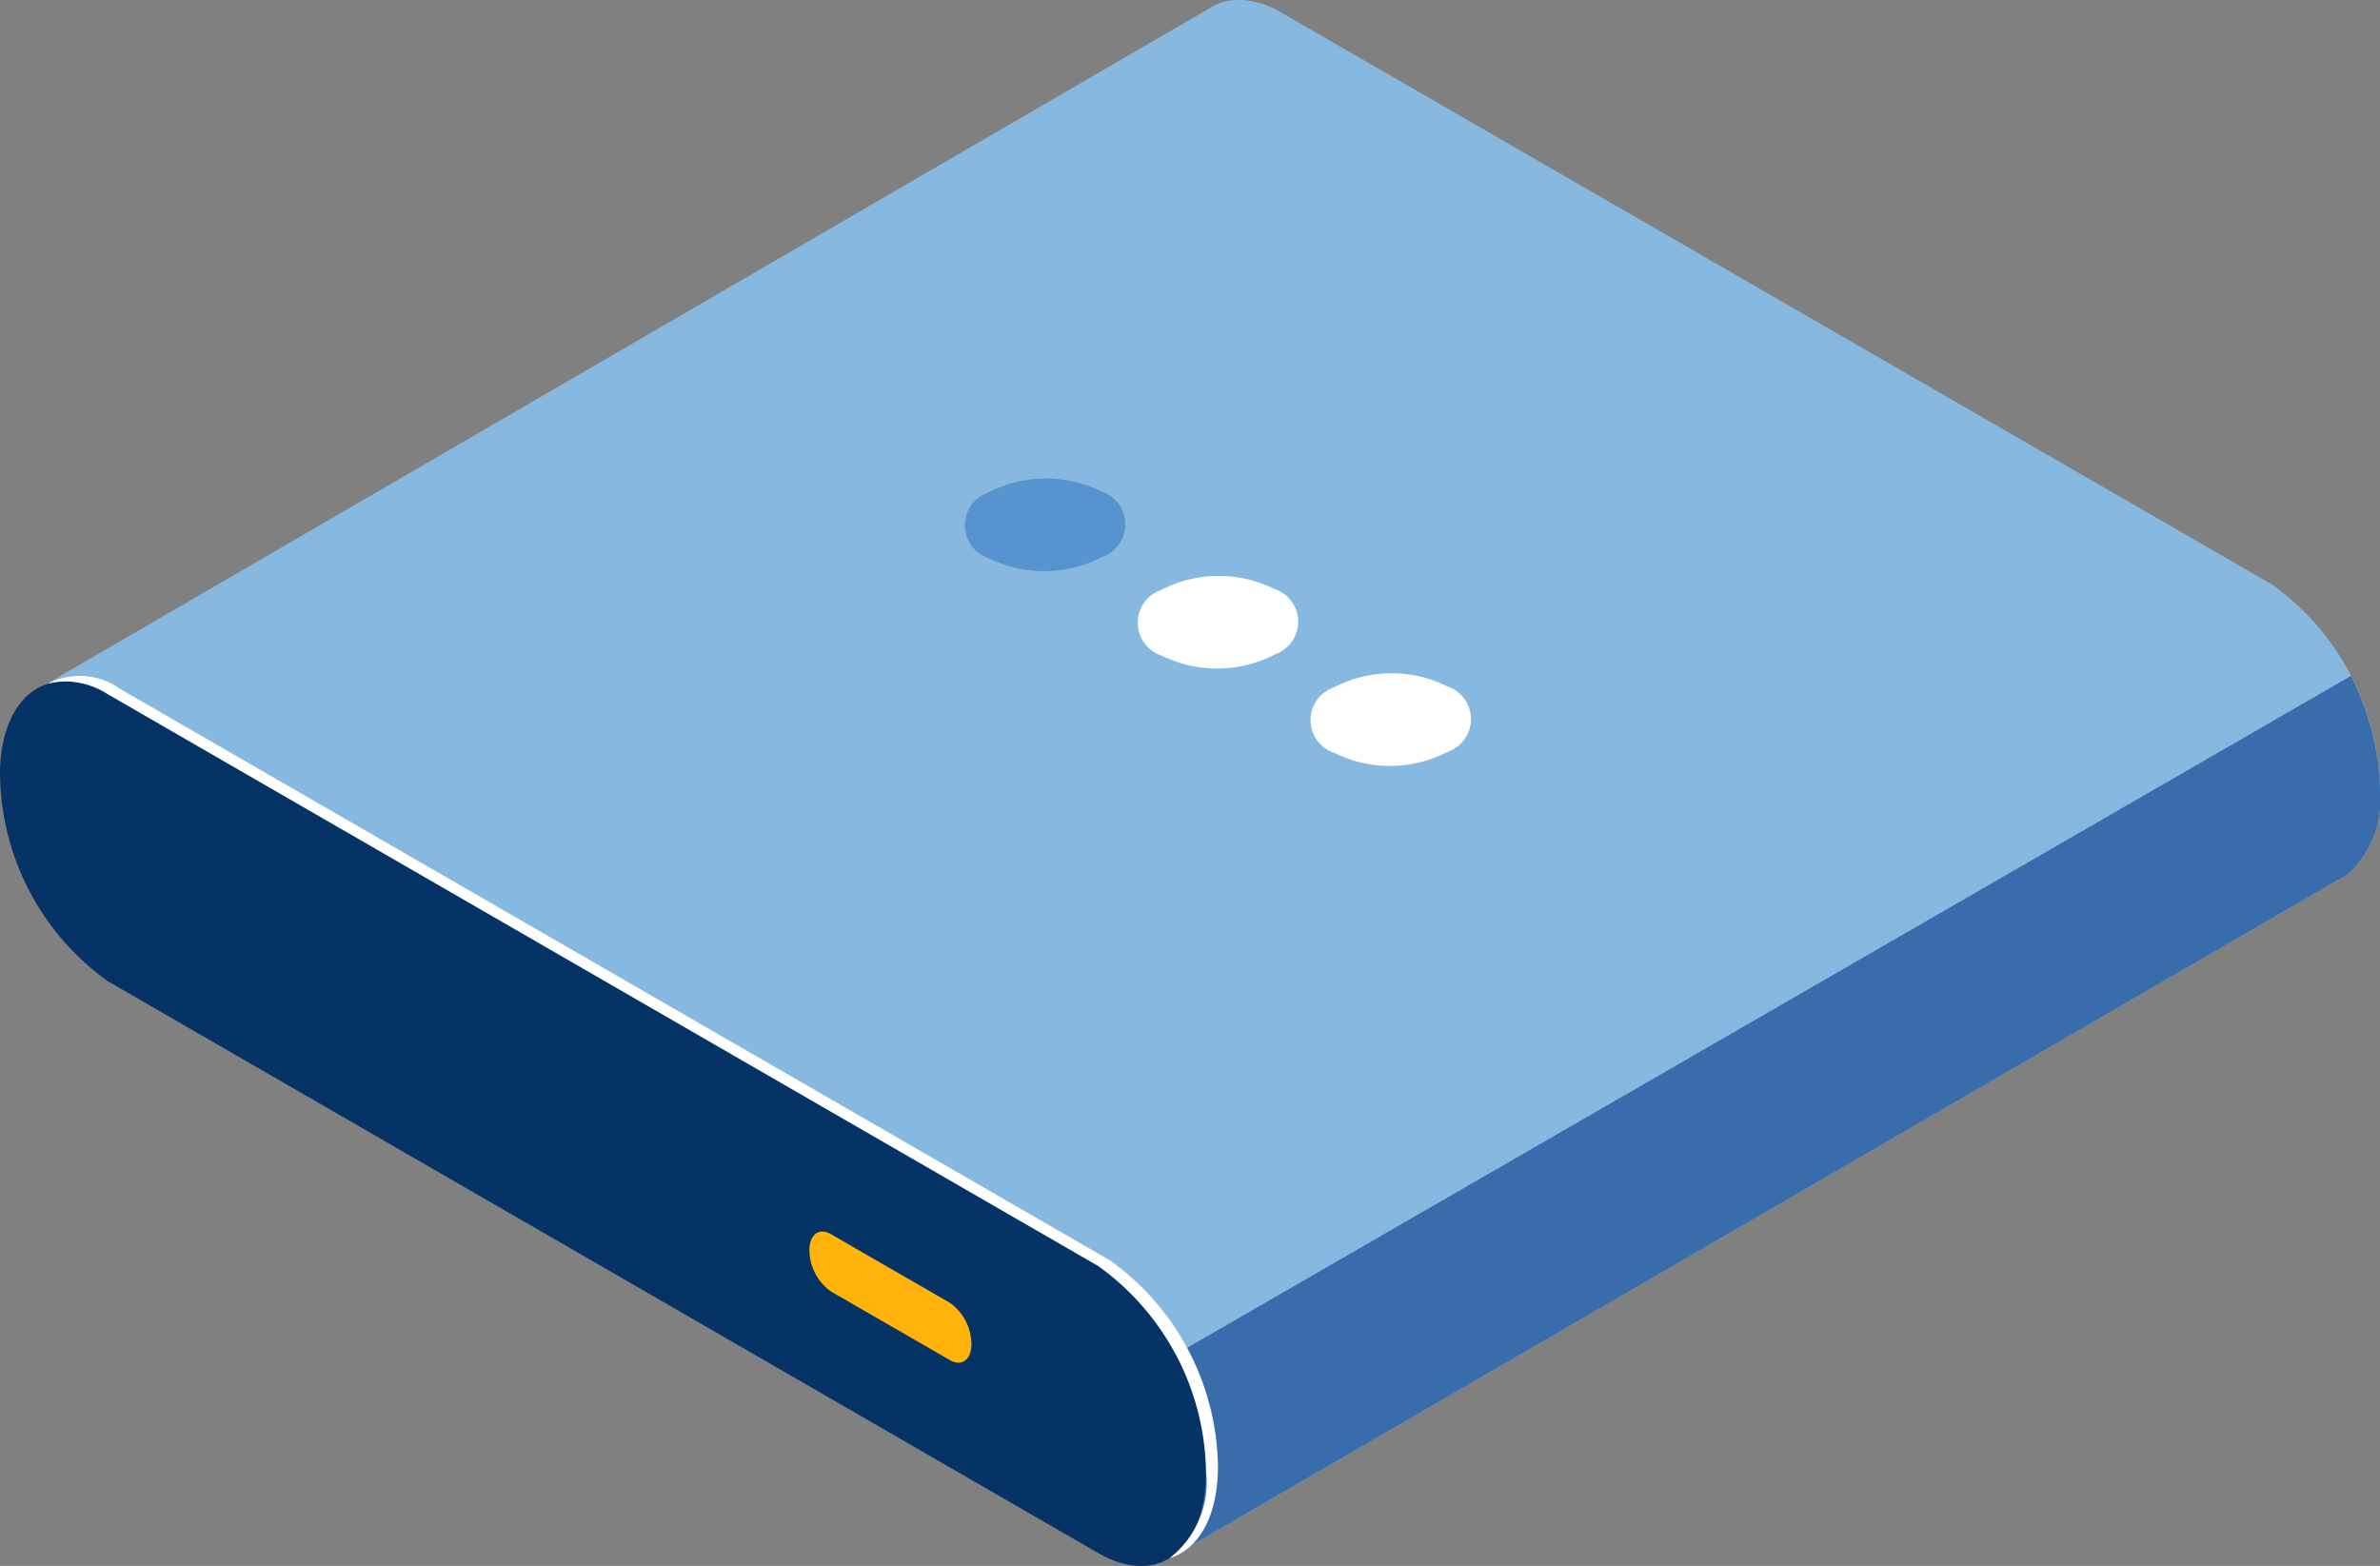 <svg xmlns="http://www.w3.org/2000/svg" xmlns:xlink="http://www.w3.org/1999/xlink" width="69.538" height="45.755" viewBox="0 0 69.538 45.755">
  <rect x="0" y="0" width="69.538" height="45.755" fill="#808080" stroke="none"/>
  <defs>
    <clipPath id="clip-path">
      <path id="Trazado_203365" data-name="Trazado 203365" d="M417.705,179.119v0L383.144,199.2l33.421,25.183,34.049-19.762a1.655,1.655,0,0,0,.3-.175h0a2.959,2.959,0,0,0,.92-2.432A7.536,7.536,0,0,0,448.689,196l-28.946-16.711a2.507,2.507,0,0,0-1.245-.376,1.605,1.605,0,0,0-.794.2" transform="translate(-383.144 -178.917)" fill="none"/>
    </clipPath>
    <linearGradient id="linear-gradient" x1="-5.662" y1="3.245" x2="-5.647" y2="3.245" gradientUnits="objectBoundingBox">
      <stop offset="0" stop-color="#d4ecff"/>
      <stop offset="0.238" stop-color="#d0e9fd"/>
      <stop offset="0.46" stop-color="#c5e2f9"/>
      <stop offset="0.675" stop-color="#b2d5f1"/>
      <stop offset="0.884" stop-color="#97c3e7"/>
      <stop offset="1" stop-color="#86b8e0"/>
    </linearGradient>
    <clipPath id="clip-path-2">
      <path id="Trazado_203367" data-name="Trazado 203367" d="M382.31,201.276a7.537,7.537,0,0,0,3.146,6.011L414.4,224c1.737,1,3.145-.061,3.145-2.378a7.532,7.532,0,0,0-3.145-6.01L385.456,198.9a2.525,2.525,0,0,0-1.249-.378c-1.116,0-1.9,1.031-1.9,2.756" transform="translate(-382.31 -198.52)" fill="none"/>
    </clipPath>
  </defs>
  <g id="Grupo_146389" data-name="Grupo 146389" transform="translate(12120.237 12678.3)">
    <g id="Grupo_138063" data-name="Grupo 138063" transform="translate(-12119.391 -12678.3)">
      <g id="Grupo_138062" data-name="Grupo 138062" clip-path="url(#clip-path)">
        <rect id="Rectángulo_296698" data-name="Rectángulo 296698" width="68.691" height="45.467" transform="translate(0 0)" fill="url(#linear-gradient)"/>
      </g>
    </g>
    <path id="Trazado_203366" data-name="Trazado 203366" d="M416.132,224.089l34.049-19.762a1.6,1.6,0,0,0,.3-.175h0a2.956,2.956,0,0,0,.921-2.432,7.722,7.722,0,0,0-.848-3.347l-38.813,22.408Z" transform="translate(-12502.102 -12856.923)" fill="#396caa"/>
    <g id="Grupo_138067" data-name="Grupo 138067" transform="translate(-12120.237 -12658.4)">
      <g id="Grupo_138066" data-name="Grupo 138066" clip-path="url(#clip-path-2)">
        <rect id="Rectángulo_296700" data-name="Rectángulo 296700" width="35.236" height="26.481" transform="translate(0)" fill="#063366"/>
      </g>
    </g>
    <path id="Trazado_203368" data-name="Trazado 203368" d="M414.729,215.454l-28.946-16.711a2,2,0,0,0-2.08-.147,2.186,2.186,0,0,1,1.732.306l28.946,16.711a7.535,7.535,0,0,1,3.146,6.011,2.8,2.8,0,0,1-1.066,2.525c.852-.259,1.414-1.22,1.414-2.683a7.535,7.535,0,0,0-3.146-6.011" transform="translate(-12502.526 -12856.923)" fill="#fff"/>
    <path id="Trazado_203369" data-name="Trazado 203369" d="M409.713,218.122l-3.48-2.008a1.5,1.5,0,0,1-.627-1.2c0-.461.281-.674.627-.474l3.48,2.008a1.5,1.5,0,0,1,.627,1.2c0,.462-.281.674-.627.474" transform="translate(-12502.194 -12856.681)" fill="#ffb30b"/>
    <path id="Trazado_203370" data-name="Trazado 203370" d="M414.092,194.983a1.01,1.01,0,0,0-.02-1.914,3.664,3.664,0,0,0-3.313.035,1.01,1.01,0,0,0,.02,1.914,3.661,3.661,0,0,0,3.313-.035" transform="translate(-12502.127 -12857.009)" fill="#5793ce"/>
    <path id="Trazado_203371" data-name="Trazado 203371" d="M419.067,197.786a1.01,1.01,0,0,0-.02-1.914,3.664,3.664,0,0,0-3.313.035,1.01,1.01,0,0,0,.02,1.914,3.661,3.661,0,0,0,3.313-.035" transform="translate(-12502.052 -12856.966)" fill="#fff"/>
    <path id="Trazado_203372" data-name="Trazado 203372" d="M424.041,200.589a1.01,1.01,0,0,0-.02-1.914,3.665,3.665,0,0,0-3.313.035,1.01,1.01,0,0,0,.02,1.914,3.661,3.661,0,0,0,3.313-.035" transform="translate(-12501.977 -12856.924)" fill="#fff"/>
  </g>
</svg>
